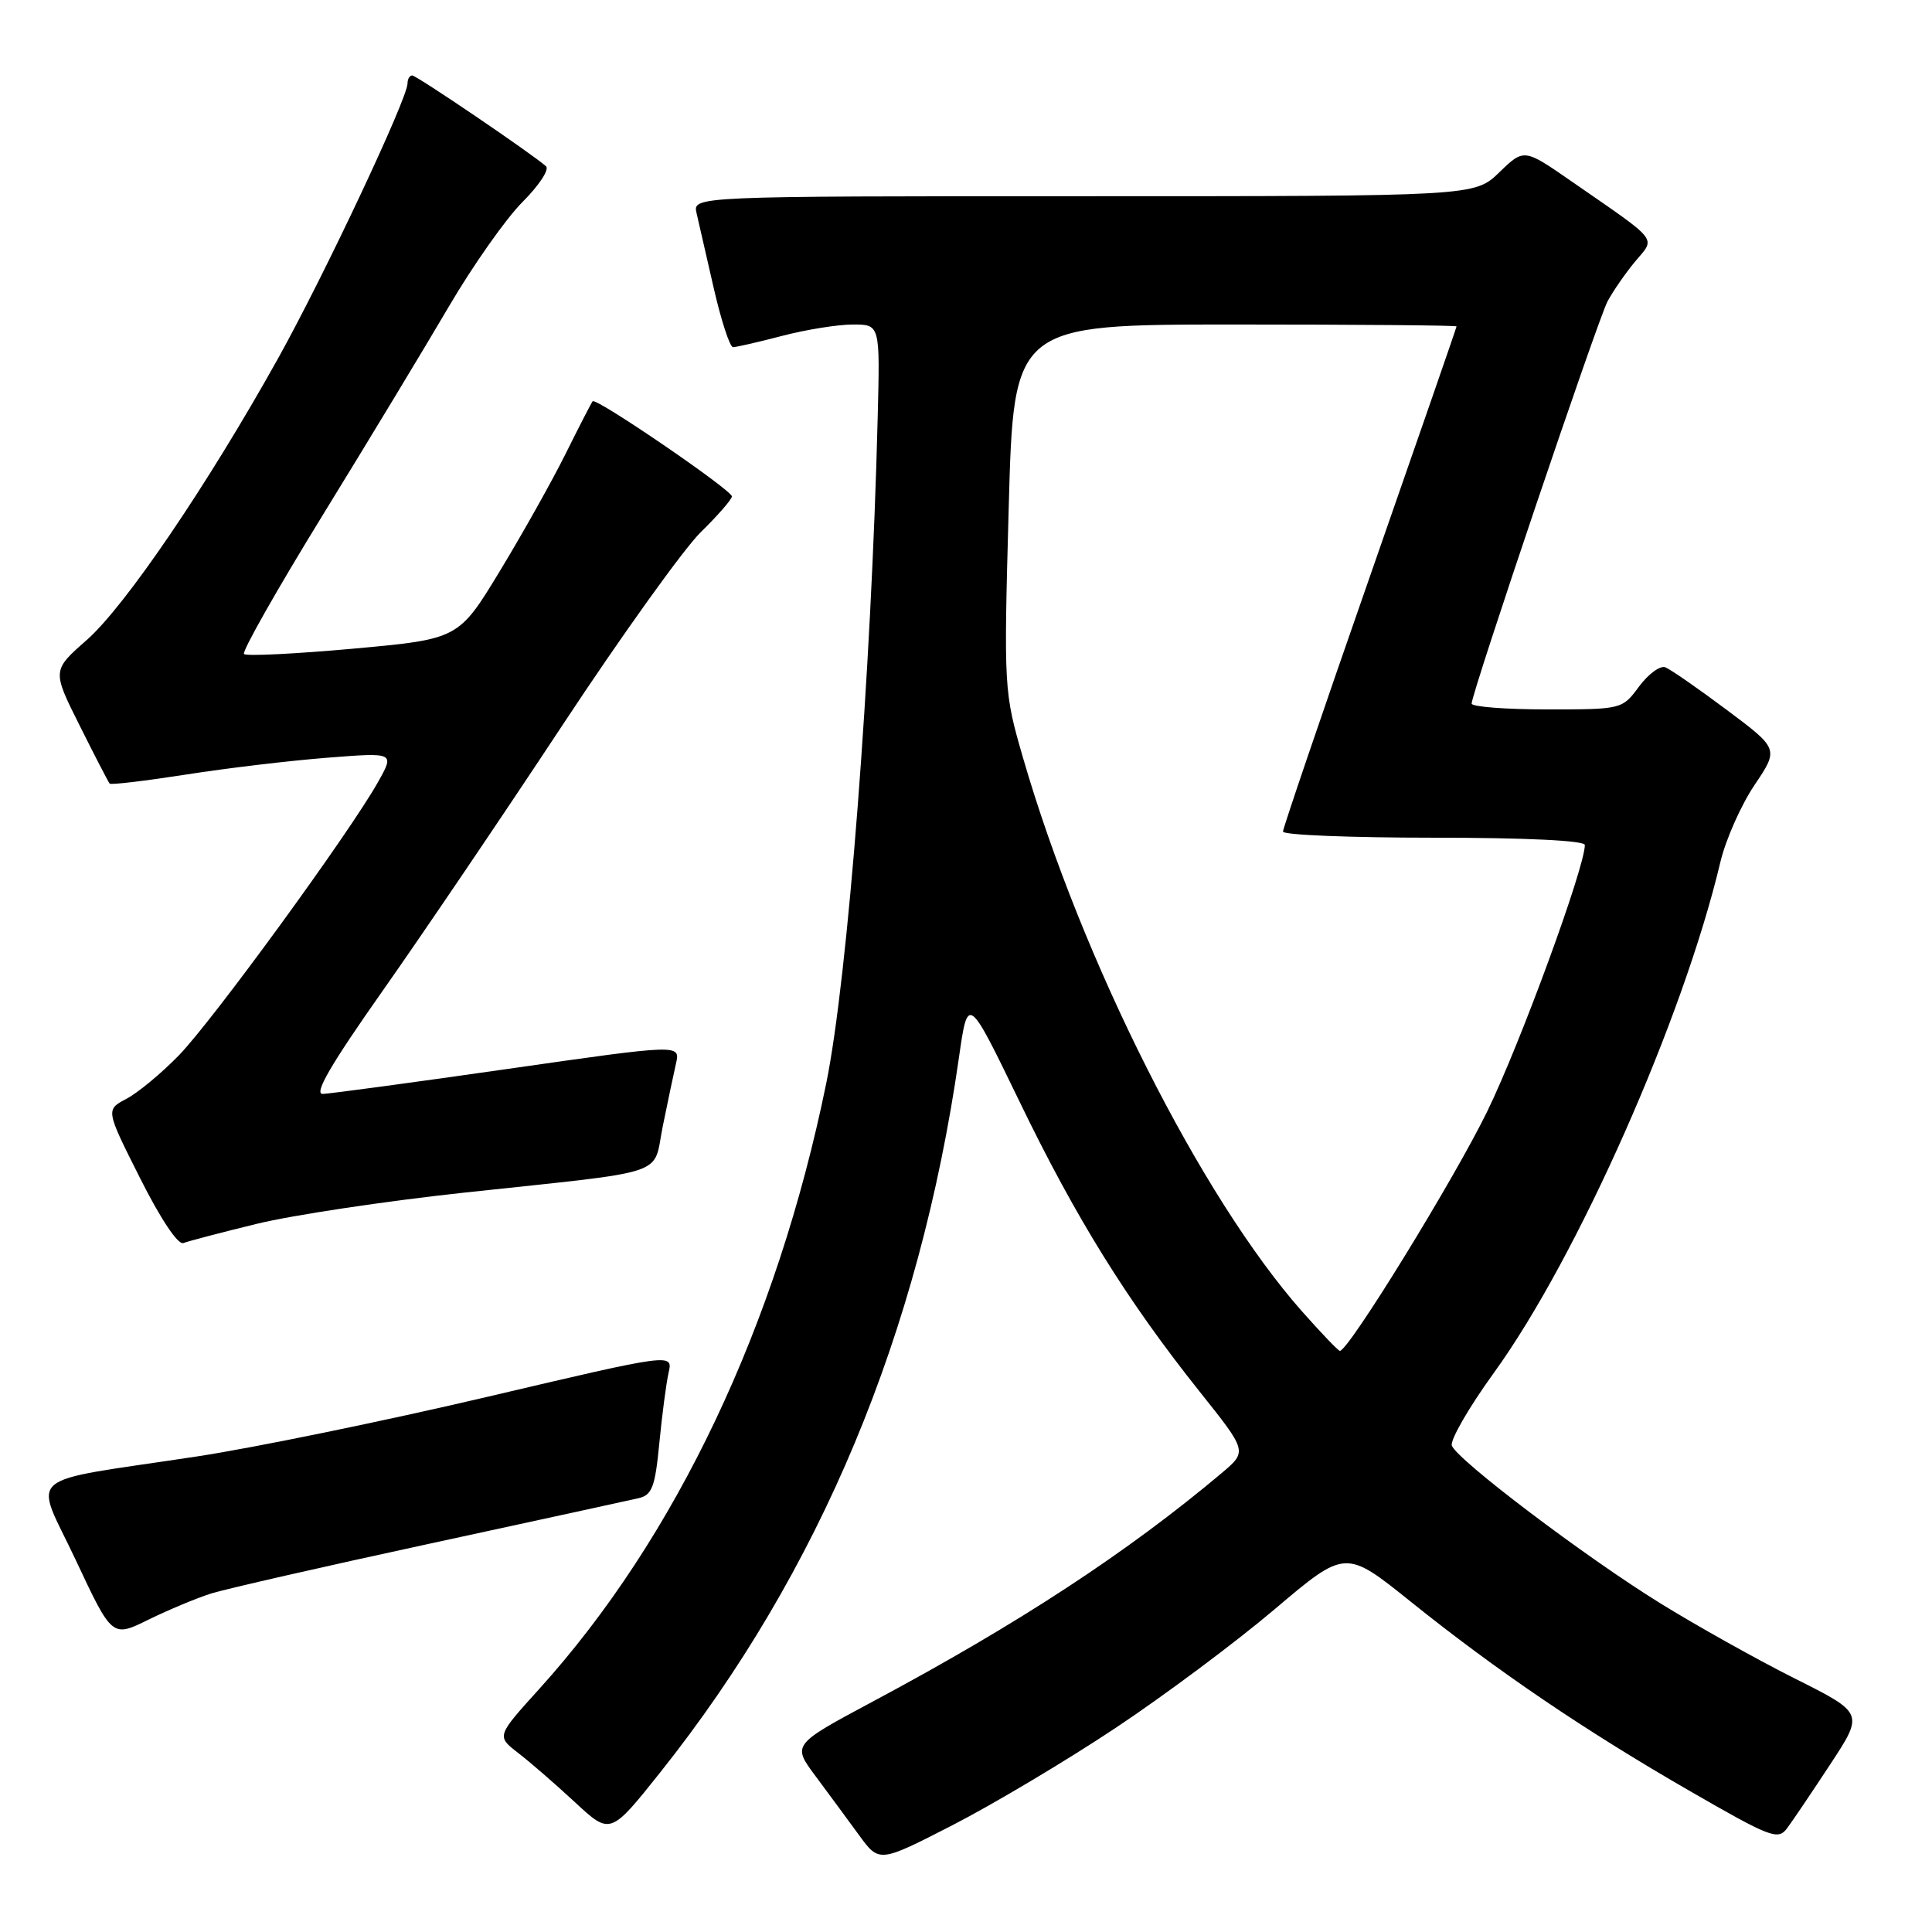 <?xml version="1.0" encoding="UTF-8" standalone="no"?>
<!DOCTYPE svg PUBLIC "-//W3C//DTD SVG 1.1//EN" "http://www.w3.org/Graphics/SVG/1.1/DTD/svg11.dtd" >
<svg xmlns="http://www.w3.org/2000/svg" xmlns:xlink="http://www.w3.org/1999/xlink" version="1.1" viewBox="0 0 256 256">
 <g >
 <path fill="currentColor"
d=" M 147.76 229.00 C 154.22 224.71 163.72 217.62 168.89 213.24 C 178.28 205.29 178.28 205.29 186.89 212.20 C 198.33 221.39 210.02 229.32 224.00 237.37 C 234.62 243.49 235.60 243.87 236.80 242.25 C 237.52 241.29 240.10 237.46 242.54 233.75 C 246.97 227.00 246.97 227.00 237.84 222.42 C 232.82 219.90 224.77 215.40 219.96 212.42 C 210.03 206.28 193.13 193.49 192.38 191.56 C 192.11 190.86 194.62 186.50 197.96 181.89 C 209.02 166.60 223.06 134.93 227.97 114.18 C 228.67 111.25 230.69 106.69 232.47 104.04 C 235.71 99.23 235.71 99.23 228.81 94.07 C 225.01 91.23 221.35 88.69 220.66 88.42 C 219.98 88.16 218.41 89.31 217.18 90.97 C 214.95 93.99 214.91 94.00 204.97 94.00 C 199.49 94.00 195.00 93.65 195.00 93.23 C 195.00 91.83 211.68 42.46 213.00 39.95 C 213.72 38.60 215.36 36.22 216.66 34.66 C 219.39 31.38 220.04 32.21 208.22 24.02 C 201.94 19.67 201.94 19.67 198.67 22.83 C 195.40 26.00 195.40 26.00 143.59 26.00 C 91.78 26.00 91.78 26.00 92.30 28.25 C 92.58 29.49 93.61 33.99 94.59 38.25 C 95.57 42.51 96.71 46.00 97.13 46.00 C 97.56 46.00 100.49 45.33 103.66 44.50 C 106.83 43.67 111.04 43.00 113.01 43.00 C 116.61 43.00 116.61 43.00 116.30 55.25 C 115.46 89.17 112.34 129.55 109.48 143.55 C 102.94 175.57 89.57 203.77 71.43 223.82 C 65.79 230.05 65.79 230.05 68.64 232.26 C 70.22 233.47 73.61 236.42 76.19 238.81 C 80.87 243.15 80.87 243.15 87.50 234.83 C 108.64 208.25 121.81 176.74 127.06 140.17 C 128.25 131.84 128.25 131.84 135.07 145.92 C 142.55 161.40 149.35 172.34 158.97 184.41 C 165.28 192.32 165.28 192.32 161.89 195.18 C 149.44 205.66 135.04 215.10 115.73 225.42 C 104.96 231.18 104.96 231.18 108.06 235.34 C 109.76 237.63 112.36 241.15 113.83 243.17 C 116.50 246.83 116.50 246.83 126.26 241.82 C 131.63 239.06 141.31 233.29 147.76 229.00 Z  M 28.00 211.14 C 29.93 210.54 42.98 207.56 57.00 204.53 C 71.03 201.49 83.45 198.79 84.60 198.52 C 86.40 198.11 86.80 197.05 87.36 191.27 C 87.72 187.55 88.27 183.33 88.59 181.90 C 89.18 179.30 89.18 179.30 64.48 185.11 C 50.89 188.30 33.64 191.84 26.14 192.98 C 2.56 196.56 4.49 194.90 10.05 206.74 C 14.86 216.99 14.86 216.99 19.68 214.61 C 22.33 213.31 26.07 211.75 28.00 211.14 Z  M 34.00 162.17 C 38.67 161.02 51.05 159.16 61.50 158.03 C 89.20 155.05 86.45 155.97 87.82 149.24 C 88.46 146.08 89.25 142.34 89.57 140.93 C 90.16 138.36 90.16 138.36 67.33 141.63 C 54.77 143.43 43.72 144.92 42.77 144.95 C 41.54 144.99 43.83 141.05 50.73 131.25 C 56.05 123.69 66.79 107.83 74.59 96.00 C 82.39 84.18 90.62 72.70 92.87 70.50 C 95.12 68.30 96.97 66.17 96.98 65.78 C 97.00 64.96 79.00 52.65 78.53 53.17 C 78.37 53.35 76.79 56.42 75.01 60.00 C 73.24 63.58 69.31 70.59 66.28 75.59 C 60.77 84.68 60.77 84.68 46.83 85.95 C 39.16 86.64 32.63 86.97 32.33 86.66 C 32.03 86.36 36.71 78.10 42.73 68.31 C 48.76 58.51 56.29 46.05 59.48 40.61 C 62.67 35.17 67.06 28.94 69.24 26.76 C 71.42 24.58 72.82 22.46 72.35 22.03 C 70.55 20.42 55.21 10.00 54.62 10.00 C 54.28 10.00 54.00 10.47 54.00 11.05 C 54.00 13.06 42.94 36.55 36.84 47.50 C 27.50 64.26 16.61 80.29 11.50 84.80 C 6.90 88.84 6.90 88.84 10.57 96.17 C 12.58 100.20 14.37 103.65 14.53 103.83 C 14.70 104.02 19.26 103.47 24.67 102.63 C 30.07 101.78 38.50 100.78 43.40 100.40 C 52.30 99.70 52.30 99.70 50.08 103.64 C 46.31 110.36 28.17 135.24 23.72 139.82 C 21.40 142.21 18.26 144.81 16.75 145.60 C 14.00 147.05 14.00 147.05 18.56 156.11 C 21.26 161.49 23.59 164.99 24.30 164.71 C 24.96 164.46 29.32 163.31 34.00 162.17 Z  M 172.51 173.75 C 159.15 158.63 143.35 127.27 135.56 100.43 C 133.02 91.65 133.00 91.35 133.66 67.28 C 134.32 43.00 134.32 43.00 163.66 43.00 C 179.80 43.00 193.00 43.11 193.00 43.25 C 193.00 43.39 187.82 58.32 181.50 76.44 C 175.17 94.56 170.00 109.75 170.00 110.19 C 170.00 110.64 179.00 111.00 190.00 111.00 C 202.26 111.00 210.00 111.38 210.00 111.97 C 210.00 114.93 201.44 138.30 197.06 147.28 C 192.68 156.26 178.69 179.00 177.54 179.00 C 177.33 179.00 175.07 176.64 172.51 173.75 Z "/>
</g>
</svg>